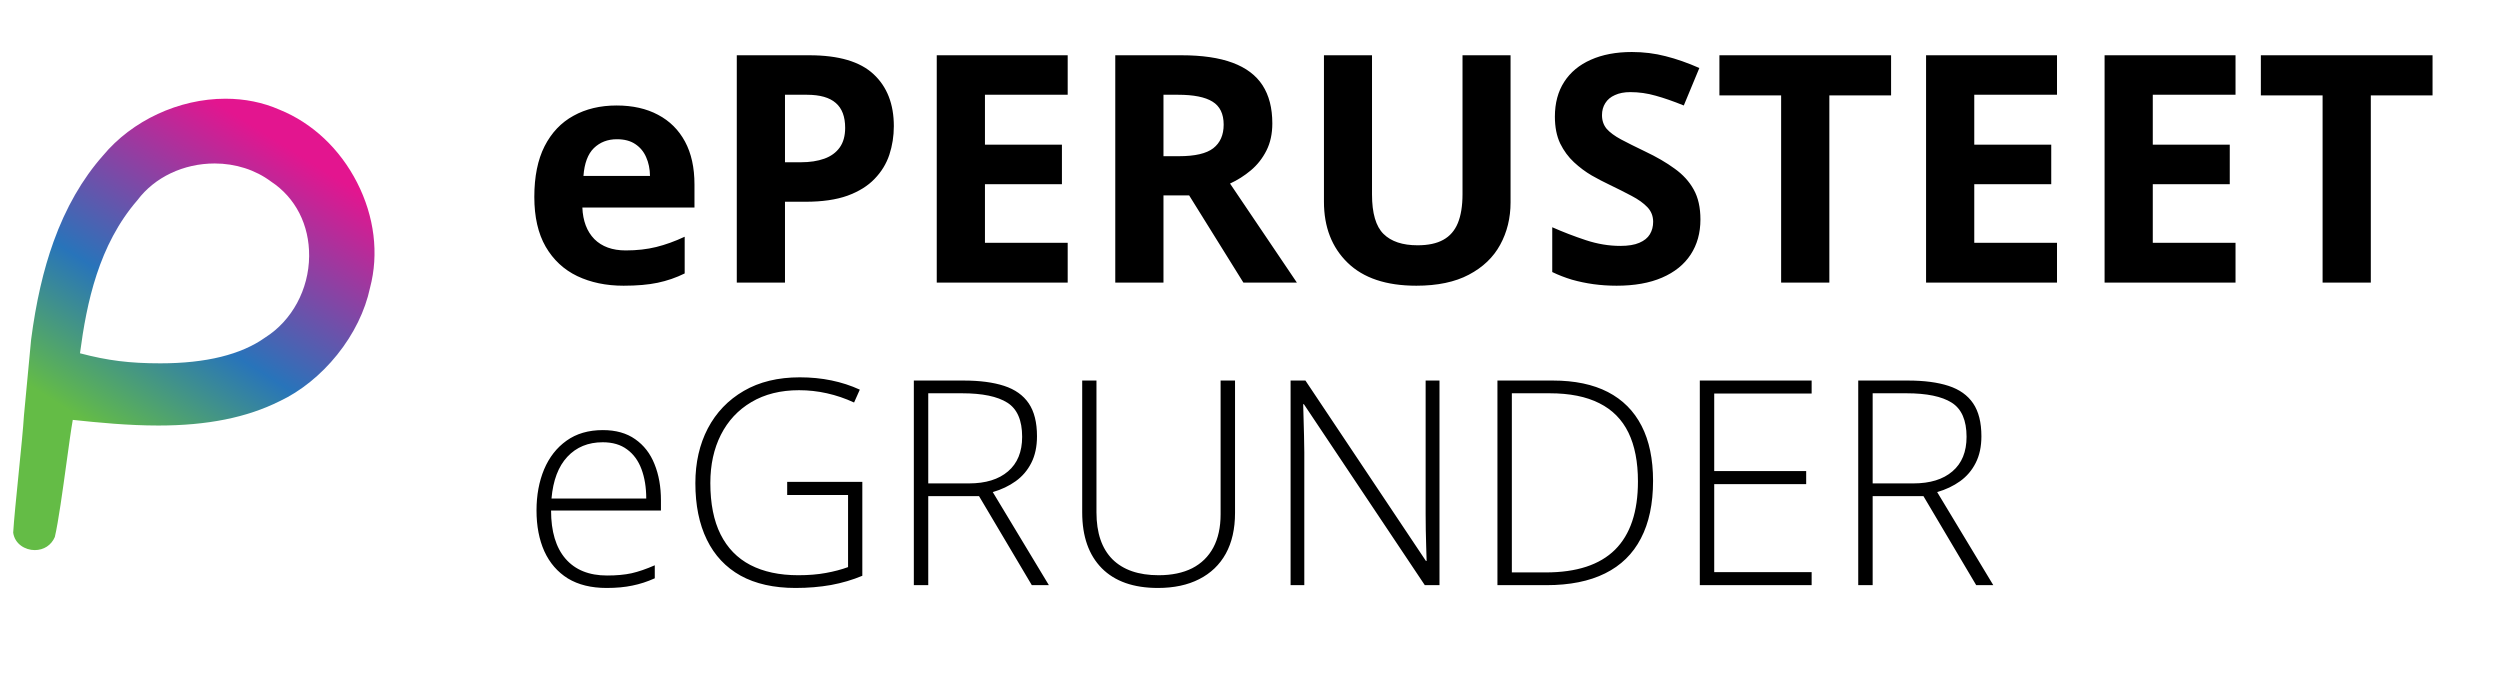 <svg width="157" height="43" viewBox="0 0 157 43" fill="none" xmlns="http://www.w3.org/2000/svg">
<path d="M38.721 6.625C39.73 6.625 40.599 6.82 41.328 7.211C42.057 7.595 42.62 8.155 43.018 8.891C43.415 9.626 43.613 10.525 43.613 11.586V13.031H36.572C36.605 13.871 36.855 14.532 37.324 15.014C37.8 15.489 38.457 15.727 39.297 15.727C39.993 15.727 40.632 15.655 41.211 15.512C41.79 15.368 42.386 15.154 42.998 14.867V17.172C42.458 17.439 41.891 17.634 41.299 17.758C40.713 17.881 40 17.943 39.16 17.943C38.066 17.943 37.096 17.741 36.25 17.338C35.41 16.934 34.749 16.319 34.268 15.492C33.792 14.665 33.555 13.624 33.555 12.367C33.555 11.091 33.77 10.03 34.199 9.184C34.635 8.331 35.241 7.693 36.016 7.27C36.79 6.84 37.692 6.625 38.721 6.625ZM38.74 8.744C38.161 8.744 37.679 8.93 37.295 9.301C36.917 9.672 36.699 10.255 36.641 11.049H40.82C40.814 10.606 40.732 10.212 40.576 9.867C40.426 9.522 40.199 9.249 39.893 9.047C39.593 8.845 39.209 8.744 38.74 8.744ZM50.83 3.471C52.672 3.471 54.017 3.868 54.863 4.662C55.71 5.45 56.133 6.537 56.133 7.924C56.133 8.549 56.038 9.148 55.85 9.721C55.661 10.287 55.352 10.792 54.922 11.234C54.499 11.677 53.932 12.029 53.223 12.289C52.513 12.543 51.637 12.67 50.596 12.67H49.297V17.748H46.27V3.471H50.83ZM50.674 5.951H49.297V10.19H50.293C50.859 10.19 51.351 10.115 51.768 9.965C52.184 9.815 52.507 9.581 52.734 9.262C52.962 8.943 53.076 8.533 53.076 8.031C53.076 7.328 52.881 6.807 52.49 6.469C52.1 6.124 51.494 5.951 50.674 5.951ZM67.051 17.748H58.828V3.471H67.051V5.951H61.855V9.086H66.689V11.566H61.855V15.248H67.051V17.748ZM74.199 3.471C75.495 3.471 76.562 3.627 77.402 3.939C78.249 4.252 78.877 4.724 79.287 5.355C79.697 5.987 79.902 6.785 79.902 7.748C79.902 8.399 79.779 8.969 79.531 9.457C79.284 9.945 78.958 10.359 78.555 10.697C78.151 11.036 77.715 11.312 77.246 11.527L81.445 17.748H78.086L74.678 12.27H73.066V17.748H70.039V3.471H74.199ZM73.984 5.951H73.066V9.809H74.043C75.046 9.809 75.762 9.643 76.191 9.311C76.628 8.972 76.846 8.477 76.846 7.826C76.846 7.149 76.611 6.667 76.143 6.381C75.68 6.094 74.961 5.951 73.984 5.951ZM94.863 3.471V12.709C94.863 13.692 94.645 14.581 94.209 15.375C93.779 16.163 93.125 16.788 92.246 17.25C91.374 17.712 90.273 17.943 88.945 17.943C87.057 17.943 85.618 17.462 84.629 16.498C83.639 15.534 83.144 14.258 83.144 12.67V3.471H86.162V12.211C86.162 13.389 86.403 14.216 86.885 14.691C87.367 15.167 88.079 15.404 89.023 15.404C89.688 15.404 90.225 15.29 90.635 15.062C91.051 14.835 91.357 14.483 91.553 14.008C91.748 13.533 91.846 12.927 91.846 12.191V3.471H94.863ZM106.787 13.783C106.787 14.63 106.582 15.365 106.172 15.99C105.762 16.615 105.163 17.097 104.375 17.436C103.594 17.774 102.643 17.943 101.523 17.943C101.029 17.943 100.544 17.911 100.068 17.846C99.6 17.781 99.147 17.686 98.711 17.562C98.281 17.432 97.871 17.273 97.481 17.084V14.271C98.158 14.571 98.861 14.841 99.59 15.082C100.319 15.323 101.042 15.443 101.758 15.443C102.253 15.443 102.65 15.378 102.949 15.248C103.255 15.118 103.477 14.939 103.613 14.711C103.75 14.483 103.818 14.223 103.818 13.93C103.818 13.572 103.698 13.266 103.457 13.012C103.216 12.758 102.884 12.52 102.461 12.299C102.044 12.078 101.572 11.84 101.045 11.586C100.713 11.43 100.352 11.241 99.961 11.02C99.57 10.792 99.199 10.515 98.848 10.19C98.496 9.864 98.206 9.47 97.978 9.008C97.757 8.539 97.647 7.979 97.647 7.328C97.647 6.475 97.842 5.746 98.232 5.141C98.623 4.535 99.18 4.073 99.902 3.754C100.632 3.428 101.491 3.266 102.48 3.266C103.223 3.266 103.929 3.354 104.6 3.529C105.277 3.699 105.983 3.946 106.719 4.271L105.742 6.625C105.085 6.358 104.495 6.153 103.975 6.01C103.454 5.86 102.923 5.785 102.383 5.785C102.005 5.785 101.683 5.847 101.416 5.971C101.149 6.088 100.947 6.257 100.811 6.479C100.674 6.693 100.605 6.944 100.605 7.23C100.605 7.569 100.703 7.855 100.898 8.09C101.1 8.318 101.4 8.539 101.797 8.754C102.201 8.969 102.702 9.219 103.301 9.506C104.03 9.851 104.652 10.212 105.166 10.59C105.687 10.961 106.087 11.4 106.367 11.908C106.647 12.409 106.787 13.034 106.787 13.783ZM114.883 17.748H111.855V5.99H107.979V3.471H118.76V5.99H114.883V17.748ZM129.18 17.748H120.957V3.471H129.18V5.951H123.984V9.086H128.818V11.566H123.984V15.248H129.18V17.748ZM140.391 17.748H132.168V3.471H140.391V5.951H135.195V9.086H140.029V11.566H135.195V15.248H140.391V17.748ZM148.887 17.748H145.859V5.99H141.982V3.471H152.764V5.99H148.887V17.748ZM37.859 27.01C38.674 27.01 39.351 27.2 39.89 27.581C40.435 27.962 40.839 28.483 41.102 29.145C41.372 29.808 41.507 30.566 41.507 31.422V32.063H34.607C34.607 33.376 34.909 34.384 35.513 35.087C36.122 35.79 36.992 36.142 38.123 36.142C38.715 36.142 39.227 36.095 39.661 36.001C40.101 35.901 40.587 35.734 41.12 35.5V36.317C40.651 36.528 40.183 36.681 39.714 36.774C39.245 36.874 38.706 36.924 38.097 36.924C37.13 36.924 36.318 36.725 35.662 36.326C35.012 35.922 34.52 35.353 34.185 34.621C33.857 33.889 33.693 33.033 33.693 32.055C33.693 31.1 33.852 30.241 34.168 29.48C34.49 28.718 34.959 28.117 35.574 27.678C36.195 27.232 36.957 27.01 37.859 27.01ZM37.851 27.774C36.937 27.774 36.195 28.079 35.627 28.689C35.065 29.292 34.733 30.165 34.634 31.308H40.584C40.584 30.61 40.484 29.995 40.285 29.462C40.086 28.929 39.784 28.516 39.38 28.223C38.981 27.924 38.472 27.774 37.851 27.774ZM49.435 30.262H54.154V36.159C53.539 36.417 52.883 36.61 52.185 36.739C51.488 36.862 50.747 36.924 49.962 36.924C48.597 36.924 47.445 36.666 46.508 36.15C45.576 35.629 44.87 34.876 44.39 33.892C43.909 32.907 43.669 31.724 43.669 30.341C43.669 29.052 43.93 27.906 44.451 26.904C44.978 25.902 45.731 25.117 46.71 24.549C47.688 23.98 48.86 23.696 50.226 23.696C50.929 23.696 51.591 23.761 52.212 23.89C52.839 24.019 53.434 24.212 53.996 24.47L53.636 25.278C53.079 25.02 52.511 24.827 51.931 24.698C51.356 24.569 50.773 24.505 50.182 24.505C49.022 24.505 48.023 24.754 47.185 25.252C46.352 25.744 45.714 26.43 45.269 27.309C44.829 28.182 44.609 29.189 44.609 30.332C44.609 31.627 44.823 32.702 45.251 33.558C45.679 34.413 46.303 35.055 47.123 35.482C47.949 35.91 48.951 36.124 50.129 36.124C50.773 36.124 51.351 36.077 51.86 35.983C52.376 35.89 52.842 35.767 53.258 35.614V31.088H49.435V30.262ZM60.509 23.898C61.528 23.898 62.378 24.01 63.058 24.232C63.743 24.455 64.259 24.821 64.605 25.331C64.95 25.841 65.123 26.529 65.123 27.396C65.123 28.047 65.003 28.606 64.763 29.075C64.528 29.538 64.203 29.919 63.787 30.218C63.371 30.517 62.891 30.745 62.346 30.903L65.87 36.748H64.798L61.484 31.158H58.294V36.748H57.389V23.898H60.509ZM60.421 24.698H58.294V30.358H60.852C61.9 30.358 62.718 30.106 63.304 29.602C63.895 29.099 64.191 28.375 64.191 27.432C64.191 26.395 63.881 25.68 63.26 25.287C62.639 24.895 61.692 24.698 60.421 24.698ZM77.56 23.898V32.213C77.56 33.215 77.366 34.067 76.98 34.77C76.593 35.468 76.036 36.001 75.31 36.37C74.589 36.739 73.725 36.924 72.717 36.924C71.188 36.924 70.013 36.511 69.192 35.685C68.372 34.852 67.962 33.684 67.962 32.178V23.898H68.858V32.178C68.858 33.467 69.192 34.448 69.86 35.122C70.534 35.79 71.501 36.124 72.761 36.124C73.587 36.124 74.29 35.977 74.87 35.685C75.45 35.386 75.893 34.952 76.197 34.384C76.502 33.81 76.654 33.115 76.654 32.301V23.898H77.56ZM90.4 36.748H89.478L81.884 25.384H81.84C81.852 25.7 81.86 26.023 81.866 26.351C81.878 26.673 81.887 27.007 81.893 27.352C81.904 27.692 81.91 28.044 81.91 28.407V36.748H81.049V23.898H81.981L89.548 35.227H89.592C89.586 34.97 89.577 34.671 89.565 34.331C89.56 33.991 89.551 33.643 89.539 33.285C89.533 32.928 89.53 32.591 89.53 32.274V23.898H90.4V36.748ZM103.812 30.2C103.812 31.636 103.558 32.84 103.048 33.812C102.544 34.785 101.794 35.518 100.798 36.01C99.808 36.502 98.58 36.748 97.115 36.748H94.039V23.898H97.519C98.891 23.898 100.042 24.139 100.974 24.619C101.905 25.1 102.611 25.809 103.092 26.746C103.572 27.678 103.812 28.829 103.812 30.2ZM102.863 30.235C102.863 29.011 102.664 27.988 102.266 27.168C101.867 26.348 101.258 25.732 100.438 25.322C99.617 24.906 98.577 24.698 97.317 24.698H94.944V35.948H97.071C99.011 35.948 100.461 35.474 101.422 34.524C102.383 33.569 102.863 32.14 102.863 30.235ZM113.771 36.748H106.748V23.898H113.771V24.716H107.653V29.585H113.428V30.402H107.653V35.931H113.771V36.748ZM119.817 23.898C120.837 23.898 121.687 24.01 122.366 24.232C123.052 24.455 123.567 24.821 123.913 25.331C124.259 25.841 124.432 26.529 124.432 27.396C124.432 28.047 124.312 28.606 124.071 29.075C123.837 29.538 123.512 29.919 123.096 30.218C122.68 30.517 122.199 30.745 121.654 30.903L125.179 36.748H124.106L120.793 31.158H117.603V36.748H116.697V23.898H119.817ZM119.729 24.698H117.603V30.358H120.16C121.209 30.358 122.026 30.106 122.612 29.602C123.204 29.099 123.5 28.375 123.5 27.432C123.5 26.395 123.189 25.68 122.568 25.287C121.947 24.895 121.001 24.698 119.729 24.698Z" fill="black"/>
<path fill-rule="evenodd" clip-rule="evenodd" d="M13.482 10.266C11.527 10.266 9.713 11.127 8.63 12.571C6.197 15.378 5.442 19.006 5.023 22.186C6.77 22.646 8.138 22.817 10.073 22.817C12.934 22.817 15.149 22.271 16.656 21.194C18.338 20.132 19.395 18.176 19.414 16.089C19.432 14.122 18.559 12.412 17.017 11.399C16.043 10.668 14.788 10.266 13.482 10.266ZM2.181 34.546C1.586 34.546 0.931 34.17 0.828 33.453C0.873 32.687 1.022 31.208 1.166 29.778C1.31 28.346 1.459 26.865 1.504 26.098L1.955 21.319C2.262 18.966 2.723 16.956 3.364 15.175C4.128 13.051 5.172 11.235 6.464 9.775C8.292 7.57 11.239 6.199 14.156 6.199C15.369 6.199 16.514 6.431 17.556 6.889C19.613 7.721 21.343 9.346 22.426 11.466C23.515 13.595 23.803 15.942 23.238 18.072C22.93 19.524 22.217 20.978 21.175 22.277C20.158 23.545 18.873 24.582 17.556 25.197C15.503 26.223 13.015 26.723 9.95 26.723C8.054 26.723 6.179 26.54 4.57 26.369C4.465 26.961 4.325 27.98 4.177 29.059C3.937 30.805 3.665 32.782 3.443 33.724C3.223 34.239 2.751 34.546 2.181 34.546Z" fill="url(#paint0_linear_827_1030)"/>
<defs>
<linearGradient id="paint0_linear_827_1030" x1="13.733" y1="31.677" x2="25.062" y2="13.616" gradientUnits="userSpaceOnUse">
<stop stop-color="#64BC46"/>
<stop offset="0.397" stop-color="#2874BA"/>
<stop offset="1" stop-color="#E3158F"/>
</linearGradient>
</defs>
</svg>
